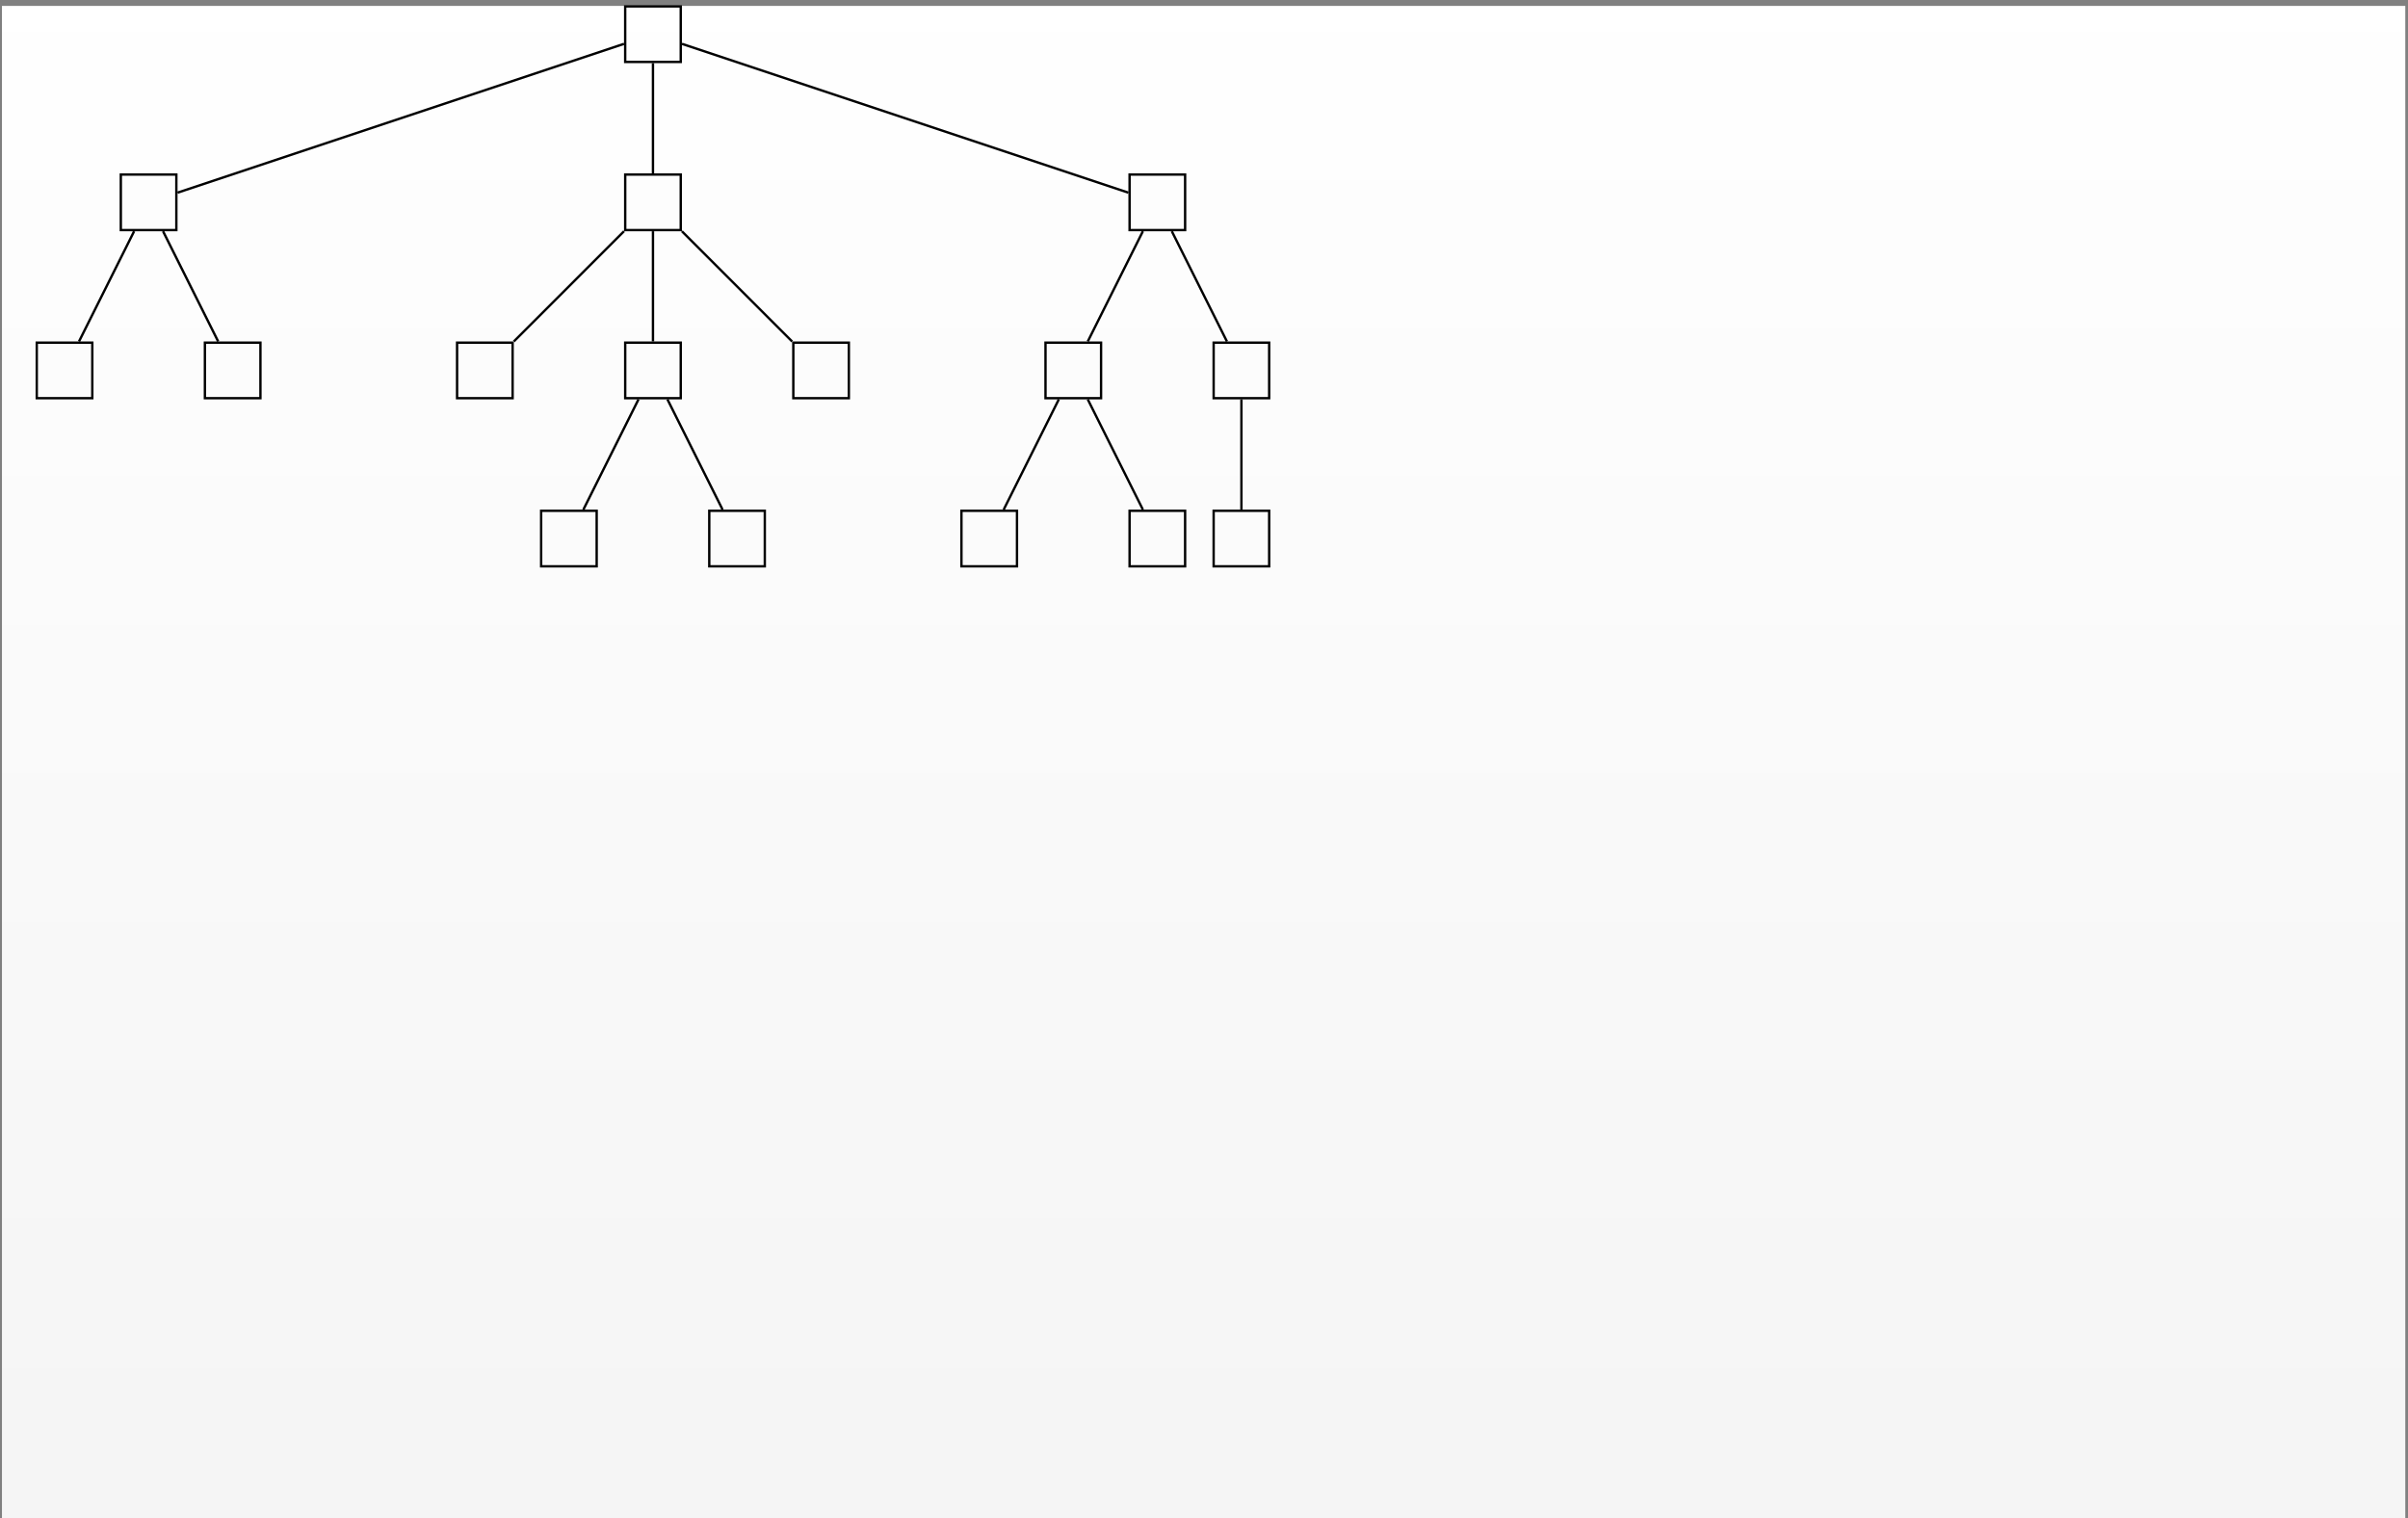 <?xml version="1.0" encoding="UTF-8"?>
<svg xmlns="http://www.w3.org/2000/svg" xmlns:xlink="http://www.w3.org/1999/xlink" width="406pt" height="256pt" viewBox="0 0 406 256" version="1.1">
<rect x="0" y="0" width="406" height="256" fill="#808080" stroke="none"/>
<defs>
<clipPath id="clip1">
  <path d="M 0.332 1 L 405.543 1 L 405.543 256 L 0.332 256 Z M 0.332 1 "/>
</clipPath>
<linearGradient id="linear0" gradientUnits="userSpaceOnUse" x1="0" y1="0" x2="0" y2="255.118" gradientTransform="matrix(1,0,0,-1,0.331,256)">
<stop offset="0" style="stop-color:rgb(95.999%,95.999%,95.999%);stop-opacity:1;"/>
<stop offset="0.062" style="stop-color:rgb(96.124%,96.124%,96.124%);stop-opacity:1;"/>
<stop offset="0.125" style="stop-color:rgb(96.375%,96.375%,96.375%);stop-opacity:1;"/>
<stop offset="0.188" style="stop-color:rgb(96.625%,96.625%,96.625%);stop-opacity:1;"/>
<stop offset="0.25" style="stop-color:rgb(96.873%,96.873%,96.873%);stop-opacity:1;"/>
<stop offset="0.312" style="stop-color:rgb(97.124%,97.124%,97.124%);stop-opacity:1;"/>
<stop offset="0.375" style="stop-color:rgb(97.374%,97.374%,97.374%);stop-opacity:1;"/>
<stop offset="0.438" style="stop-color:rgb(97.624%,97.624%,97.624%);stop-opacity:1;"/>
<stop offset="0.5" style="stop-color:rgb(97.874%,97.874%,97.874%);stop-opacity:1;"/>
<stop offset="0.562" style="stop-color:rgb(98.125%,98.125%,98.125%);stop-opacity:1;"/>
<stop offset="0.625" style="stop-color:rgb(98.373%,98.373%,98.373%);stop-opacity:1;"/>
<stop offset="0.688" style="stop-color:rgb(98.624%,98.624%,98.624%);stop-opacity:1;"/>
<stop offset="0.75" style="stop-color:rgb(98.874%,98.874%,98.874%);stop-opacity:1;"/>
<stop offset="0.812" style="stop-color:rgb(99.124%,99.124%,99.124%);stop-opacity:1;"/>
<stop offset="0.875" style="stop-color:rgb(99.374%,99.374%,99.374%);stop-opacity:1;"/>
<stop offset="0.938" style="stop-color:rgb(99.625%,99.625%,99.625%);stop-opacity:1;"/>
<stop offset="1" style="stop-color:rgb(99.873%,99.873%,99.873%);stop-opacity:1;"/>
</linearGradient>
<clipPath id="clip2">
  <path d="M 105 0.883 L 115 0.883 L 115 11 L 105 11 Z M 105 0.883 "/>
</clipPath>
</defs>
<g id="surface1">
<g clip-path="url(#clip1)" clip-rule="nonzero">
<path style=" stroke:none;fill-rule:nonzero;fill:url(#linear0);" d="M 0.332 256 L 0.332 0.883 L 405.543 0.883 L 405.543 256 Z M 0.332 256 "/>
</g>
<g clip-path="url(#clip2)" clip-rule="nonzero">
<path style="fill:none;stroke-width:0.399;stroke-linecap:butt;stroke-linejoin:miter;stroke:rgb(0%,0%,0%);stroke-opacity:1;stroke-miterlimit:10;" d="M -4.684 -4.682 L 4.683 -4.682 L 4.683 4.681 L -4.684 4.681 Z M -4.684 -4.682 " transform="matrix(1,0,0,-1,110.094,5.763)"/>
</g>
<path style="fill:none;stroke-width:0.399;stroke-linecap:butt;stroke-linejoin:miter;stroke:rgb(0%,0%,0%);stroke-opacity:1;stroke-miterlimit:10;" d="M -89.723 -33.03 L -80.36 -33.03 L -80.36 -23.667 L -89.723 -23.667 Z M -89.723 -33.03 " transform="matrix(1,0,0,-1,110.094,5.763)"/>
<path style="fill:none;stroke-width:0.399;stroke-linecap:butt;stroke-linejoin:miter;stroke:rgb(0%,0%,0%);stroke-opacity:1;stroke-miterlimit:10;" d="M -4.883 -1.628 L -80.16 -26.721 " transform="matrix(1,0,0,-1,110.094,5.763)"/>
<path style="fill:none;stroke-width:0.399;stroke-linecap:butt;stroke-linejoin:miter;stroke:rgb(0%,0%,0%);stroke-opacity:1;stroke-miterlimit:10;" d="M -103.895 -61.374 L -94.531 -61.374 L -94.531 -52.01 L -103.895 -52.01 Z M -103.895 -61.374 " transform="matrix(1,0,0,-1,110.094,5.763)"/>
<path style="fill:none;stroke-width:0.399;stroke-linecap:butt;stroke-linejoin:miter;stroke:rgb(0%,0%,0%);stroke-opacity:1;stroke-miterlimit:10;" d="M -87.481 -33.229 L -96.774 -51.811 " transform="matrix(1,0,0,-1,110.094,5.763)"/>
<path style="fill:none;stroke-width:0.399;stroke-linecap:butt;stroke-linejoin:miter;stroke:rgb(0%,0%,0%);stroke-opacity:1;stroke-miterlimit:10;" d="M -75.547 -61.374 L -66.184 -61.374 L -66.184 -52.01 L -75.547 -52.01 Z M -75.547 -61.374 " transform="matrix(1,0,0,-1,110.094,5.763)"/>
<path style="fill:none;stroke-width:0.399;stroke-linecap:butt;stroke-linejoin:miter;stroke:rgb(0%,0%,0%);stroke-opacity:1;stroke-miterlimit:10;" d="M -82.602 -33.229 L -73.309 -51.811 " transform="matrix(1,0,0,-1,110.094,5.763)"/>
<path style="fill:none;stroke-width:0.399;stroke-linecap:butt;stroke-linejoin:miter;stroke:rgb(0%,0%,0%);stroke-opacity:1;stroke-miterlimit:10;" d="M -4.68 -33.03 L 4.683 -33.03 L 4.683 -23.667 L -4.68 -23.667 Z M -4.68 -33.03 " transform="matrix(1,0,0,-1,110.094,5.763)"/>
<path style="fill:none;stroke-width:0.399;stroke-linecap:butt;stroke-linejoin:miter;stroke:rgb(0%,0%,0%);stroke-opacity:1;stroke-miterlimit:10;" d="M -0 -4.882 L -0 -23.467 " transform="matrix(1,0,0,-1,110.094,5.763)"/>
<path style="fill:none;stroke-width:0.399;stroke-linecap:butt;stroke-linejoin:miter;stroke:rgb(0%,0%,0%);stroke-opacity:1;stroke-miterlimit:10;" d="M -33.028 -61.374 L -23.664 -61.374 L -23.664 -52.01 L -33.028 -52.01 Z M -33.028 -61.374 " transform="matrix(1,0,0,-1,110.094,5.763)"/>
<path style="fill:none;stroke-width:0.399;stroke-linecap:butt;stroke-linejoin:miter;stroke:rgb(0%,0%,0%);stroke-opacity:1;stroke-miterlimit:10;" d="M -4.883 -33.225 L -23.465 -51.811 " transform="matrix(1,0,0,-1,110.094,5.763)"/>
<path style="fill:none;stroke-width:0.399;stroke-linecap:butt;stroke-linejoin:miter;stroke:rgb(0%,0%,0%);stroke-opacity:1;stroke-miterlimit:10;" d="M -4.68 -61.374 L 4.683 -61.374 L 4.683 -52.01 L -4.68 -52.01 Z M -4.68 -61.374 " transform="matrix(1,0,0,-1,110.094,5.763)"/>
<path style="fill:none;stroke-width:0.399;stroke-linecap:butt;stroke-linejoin:miter;stroke:rgb(0%,0%,0%);stroke-opacity:1;stroke-miterlimit:10;" d="M -0 -33.229 L -0 -51.811 " transform="matrix(1,0,0,-1,110.094,5.763)"/>
<path style="fill:none;stroke-width:0.399;stroke-linecap:butt;stroke-linejoin:miter;stroke:rgb(0%,0%,0%);stroke-opacity:1;stroke-miterlimit:10;" d="M -18.856 -89.721 L -9.492 -89.721 L -9.492 -80.358 L -18.856 -80.358 Z M -18.856 -89.721 " transform="matrix(1,0,0,-1,110.094,5.763)"/>
<path style="fill:none;stroke-width:0.399;stroke-linecap:butt;stroke-linejoin:miter;stroke:rgb(0%,0%,0%);stroke-opacity:1;stroke-miterlimit:10;" d="M -2.442 -61.573 L -11.735 -80.159 " transform="matrix(1,0,0,-1,110.094,5.763)"/>
<path style="fill:none;stroke-width:0.399;stroke-linecap:butt;stroke-linejoin:miter;stroke:rgb(0%,0%,0%);stroke-opacity:1;stroke-miterlimit:10;" d="M 9.492 -89.721 L 18.855 -89.721 L 18.855 -80.358 L 9.492 -80.358 Z M 9.492 -89.721 " transform="matrix(1,0,0,-1,110.094,5.763)"/>
<path style="fill:none;stroke-width:0.399;stroke-linecap:butt;stroke-linejoin:miter;stroke:rgb(0%,0%,0%);stroke-opacity:1;stroke-miterlimit:10;" d="M 2.441 -61.573 L 11.734 -80.159 " transform="matrix(1,0,0,-1,110.094,5.763)"/>
<path style="fill:none;stroke-width:0.399;stroke-linecap:butt;stroke-linejoin:miter;stroke:rgb(0%,0%,0%);stroke-opacity:1;stroke-miterlimit:10;" d="M 23.664 -61.374 L 33.027 -61.374 L 33.027 -52.01 L 23.664 -52.01 Z M 23.664 -61.374 " transform="matrix(1,0,0,-1,110.094,5.763)"/>
<path style="fill:none;stroke-width:0.399;stroke-linecap:butt;stroke-linejoin:miter;stroke:rgb(0%,0%,0%);stroke-opacity:1;stroke-miterlimit:10;" d="M 4.879 -33.229 L 23.465 -51.815 " transform="matrix(1,0,0,-1,110.094,5.763)"/>
<path style="fill:none;stroke-width:0.399;stroke-linecap:butt;stroke-linejoin:miter;stroke:rgb(0%,0%,0%);stroke-opacity:1;stroke-miterlimit:10;" d="M 80.359 -33.03 L 89.722 -33.03 L 89.722 -23.667 L 80.359 -23.667 Z M 80.359 -33.03 " transform="matrix(1,0,0,-1,110.094,5.763)"/>
<path style="fill:none;stroke-width:0.399;stroke-linecap:butt;stroke-linejoin:miter;stroke:rgb(0%,0%,0%);stroke-opacity:1;stroke-miterlimit:10;" d="M 4.883 -1.628 L 80.16 -26.721 " transform="matrix(1,0,0,-1,110.094,5.763)"/>
<path style="fill:none;stroke-width:0.399;stroke-linecap:butt;stroke-linejoin:miter;stroke:rgb(0%,0%,0%);stroke-opacity:1;stroke-miterlimit:10;" d="M 66.183 -61.374 L 75.551 -61.374 L 75.551 -52.01 L 66.183 -52.01 Z M 66.183 -61.374 " transform="matrix(1,0,0,-1,110.094,5.763)"/>
<path style="fill:none;stroke-width:0.399;stroke-linecap:butt;stroke-linejoin:miter;stroke:rgb(0%,0%,0%);stroke-opacity:1;stroke-miterlimit:10;" d="M 82.601 -33.229 L 73.308 -51.811 " transform="matrix(1,0,0,-1,110.094,5.763)"/>
<path style="fill:none;stroke-width:0.399;stroke-linecap:butt;stroke-linejoin:miter;stroke:rgb(0%,0%,0%);stroke-opacity:1;stroke-miterlimit:10;" d="M 52.011 -89.721 L 61.375 -89.721 L 61.375 -80.358 L 52.011 -80.358 Z M 52.011 -89.721 " transform="matrix(1,0,0,-1,110.094,5.763)"/>
<path style="fill:none;stroke-width:0.399;stroke-linecap:butt;stroke-linejoin:miter;stroke:rgb(0%,0%,0%);stroke-opacity:1;stroke-miterlimit:10;" d="M 68.426 -61.573 L 59.133 -80.159 " transform="matrix(1,0,0,-1,110.094,5.763)"/>
<path style="fill:none;stroke-width:0.399;stroke-linecap:butt;stroke-linejoin:miter;stroke:rgb(0%,0%,0%);stroke-opacity:1;stroke-miterlimit:10;" d="M 80.359 -89.721 L 89.722 -89.721 L 89.722 -80.358 L 80.359 -80.358 Z M 80.359 -89.721 " transform="matrix(1,0,0,-1,110.094,5.763)"/>
<path style="fill:none;stroke-width:0.399;stroke-linecap:butt;stroke-linejoin:miter;stroke:rgb(0%,0%,0%);stroke-opacity:1;stroke-miterlimit:10;" d="M 73.308 -61.573 L 82.601 -80.159 " transform="matrix(1,0,0,-1,110.094,5.763)"/>
<path style="fill:none;stroke-width:0.399;stroke-linecap:butt;stroke-linejoin:miter;stroke:rgb(0%,0%,0%);stroke-opacity:1;stroke-miterlimit:10;" d="M 94.531 -61.374 L 103.894 -61.374 L 103.894 -52.01 L 94.531 -52.01 Z M 94.531 -61.374 " transform="matrix(1,0,0,-1,110.094,5.763)"/>
<path style="fill:none;stroke-width:0.399;stroke-linecap:butt;stroke-linejoin:miter;stroke:rgb(0%,0%,0%);stroke-opacity:1;stroke-miterlimit:10;" d="M 87.48 -33.229 L 96.773 -51.811 " transform="matrix(1,0,0,-1,110.094,5.763)"/>
<path style="fill:none;stroke-width:0.399;stroke-linecap:butt;stroke-linejoin:miter;stroke:rgb(0%,0%,0%);stroke-opacity:1;stroke-miterlimit:10;" d="M 94.531 -89.721 L 103.894 -89.721 L 103.894 -80.358 L 94.531 -80.358 Z M 94.531 -89.721 " transform="matrix(1,0,0,-1,110.094,5.763)"/>
<path style="fill:none;stroke-width:0.399;stroke-linecap:butt;stroke-linejoin:miter;stroke:rgb(0%,0%,0%);stroke-opacity:1;stroke-miterlimit:10;" d="M 99.215 -61.573 L 99.215 -80.159 " transform="matrix(1,0,0,-1,110.094,5.763)"/>
</g>
</svg>
